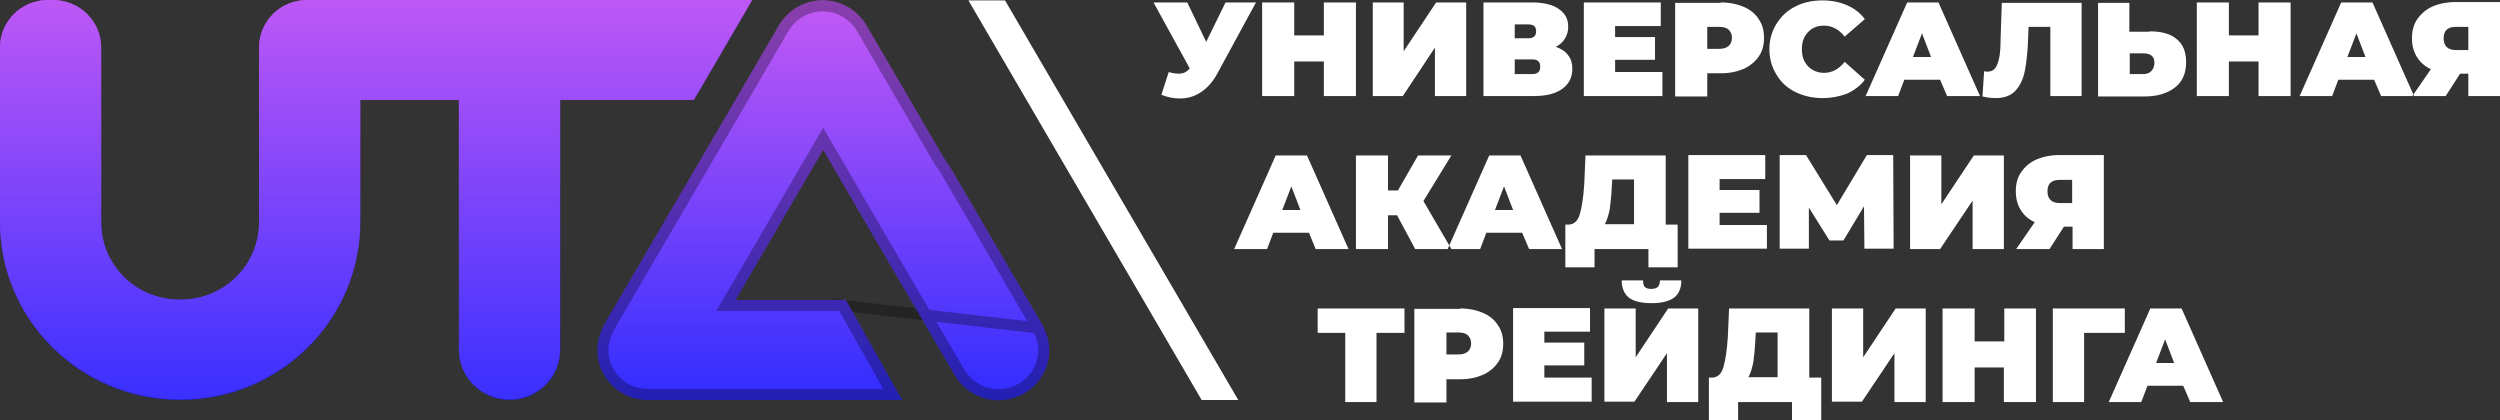 <svg width="226" height="38" viewBox="0 0 226 38" fill="none" xmlns="http://www.w3.org/2000/svg">
<rect x="0" y="0" width="226" height="38" fill="#333333" stroke="none"/>
<path fill-rule="evenodd" clip-rule="evenodd" d="M113.539 0.221L110.081 6.585C109.672 7.358 109.188 7.909 108.593 8.314C107.998 8.719 107.366 8.903 106.659 8.903C106.102 8.903 105.544 8.792 104.986 8.571L105.655 6.511C106.027 6.622 106.325 6.659 106.548 6.659C106.771 6.659 106.957 6.622 107.106 6.548C107.254 6.475 107.403 6.364 107.552 6.18L104.279 0.221H107.329L109.04 3.789L110.787 0.221H113.539ZM122.576 0.221V8.682H119.676V5.555H116.998V8.682H114.097V0.221H116.998V3.201H119.676V0.221H122.576ZM124.064 0.221H126.89V4.635L129.828 0.221H132.543V8.682H129.717V4.304L126.816 8.682H124.101V0.221H124.064ZM140.651 4.231C141.134 4.415 141.506 4.635 141.766 5.003C142.027 5.334 142.138 5.739 142.138 6.217C142.138 6.99 141.841 7.578 141.246 8.02C140.651 8.461 139.795 8.682 138.68 8.682H134.105V0.221H138.456C139.498 0.221 140.353 0.405 140.911 0.81C141.506 1.214 141.766 1.729 141.766 2.428C141.766 2.833 141.655 3.201 141.469 3.495C141.283 3.789 141.022 4.047 140.651 4.231ZM136.932 3.458H138.159C138.642 3.458 138.865 3.237 138.865 2.833C138.865 2.391 138.642 2.207 138.159 2.207H136.932V3.458ZM138.531 6.695C139.014 6.695 139.237 6.475 139.237 6.033C139.237 5.592 139.014 5.371 138.531 5.371H136.932V6.695H138.531ZM150.283 6.548V8.682H143.179V0.221H150.134V2.355H146.006V3.348H149.613V5.408H146.006V6.511H150.283V6.548ZM155.563 0.221C156.344 0.221 157.051 0.368 157.646 0.626C158.241 0.883 158.687 1.251 158.985 1.729C159.32 2.207 159.468 2.759 159.468 3.421C159.468 4.084 159.32 4.635 158.985 5.114C158.65 5.592 158.204 5.96 157.646 6.217C157.051 6.475 156.382 6.622 155.563 6.622H154.336V8.719H151.435V0.258H155.563V0.221ZM155.378 4.415C155.787 4.415 156.047 4.341 156.27 4.157C156.456 3.973 156.568 3.752 156.568 3.421C156.568 3.09 156.456 2.87 156.27 2.686C156.084 2.502 155.787 2.428 155.378 2.428H154.336V4.415H155.378ZM164.749 8.866C163.857 8.866 163.039 8.682 162.295 8.314C161.551 7.946 160.993 7.431 160.584 6.732C160.175 6.07 159.952 5.298 159.952 4.451C159.952 3.605 160.175 2.833 160.584 2.171C160.993 1.509 161.551 0.957 162.295 0.589C163.001 0.221 163.82 0.037 164.749 0.037C165.567 0.037 166.311 0.184 166.981 0.479C167.65 0.773 168.171 1.177 168.58 1.729L166.758 3.311C166.237 2.649 165.605 2.318 164.898 2.318C164.303 2.318 163.82 2.502 163.448 2.906C163.076 3.274 162.89 3.789 162.89 4.451C162.89 5.114 163.076 5.592 163.448 5.996C163.82 6.364 164.303 6.585 164.898 6.585C165.605 6.585 166.237 6.254 166.758 5.592L168.58 7.21C168.171 7.762 167.613 8.167 166.981 8.461C166.311 8.719 165.567 8.866 164.749 8.866ZM175.385 7.21H172.15L171.592 8.682H168.654L172.41 0.221H175.237L178.993 8.682H176.018L175.385 7.21ZM174.567 5.15L173.749 3.017L172.931 5.15H174.567ZM188.179 0.221V8.682H185.352V2.428H183.381L183.344 3.421C183.307 4.635 183.195 5.629 183.046 6.401C182.898 7.174 182.6 7.762 182.191 8.204C181.782 8.645 181.187 8.866 180.443 8.866C180.071 8.866 179.662 8.829 179.216 8.719L179.365 6.438C179.476 6.475 179.588 6.475 179.699 6.475C179.997 6.475 180.22 6.364 180.406 6.107C180.555 5.849 180.666 5.555 180.741 5.15C180.815 4.746 180.852 4.231 180.852 3.569L180.964 0.258H188.179V0.221ZM194.315 2.833C195.393 2.833 196.212 3.054 196.769 3.532C197.364 4.01 197.625 4.709 197.625 5.629C197.625 6.622 197.29 7.394 196.621 7.909C195.951 8.424 195.059 8.719 193.906 8.719H189.666V0.258H192.493V2.87H194.315V2.833ZM193.757 6.695C194.055 6.695 194.278 6.622 194.464 6.438C194.65 6.254 194.761 5.996 194.761 5.665C194.761 5.114 194.426 4.819 193.757 4.819H192.53V6.695H193.757ZM207.071 0.221V8.682H204.17V5.555H201.492V8.682H198.592V0.221H201.492V3.201H204.17V0.221H207.071ZM214.62 7.21H211.385L210.827 8.682H207.889L211.645 0.221H214.472L218.228 8.682H215.252L214.62 7.21ZM213.839 5.15L213.021 3.017L212.203 5.15H213.839ZM226 0.221V8.682H223.137V6.659H222.393L221.091 8.682H218.079L219.752 6.254C219.195 5.996 218.785 5.629 218.488 5.15C218.19 4.672 218.042 4.12 218.042 3.458C218.042 2.796 218.19 2.207 218.525 1.729C218.86 1.251 219.306 0.846 219.901 0.589C220.496 0.331 221.203 0.184 222.021 0.184H226V0.221ZM222.021 2.428C221.277 2.428 220.905 2.759 220.905 3.458C220.905 4.157 221.277 4.525 222.021 4.525H223.137V2.428H222.021ZM118.337 21.042H115.101L114.544 22.513H111.568L115.325 14.053H118.151L121.907 22.513H118.932L118.337 21.042ZM117.556 18.982L116.738 16.848L115.92 18.982H117.556ZM128.676 18.173L131.204 22.513H127.932L126.295 19.46H125.477V22.513H122.576V14.053H125.477V17.216H126.37L128.192 14.053H131.204L128.676 18.173ZM137.601 21.042H134.366L133.808 22.513H130.87L134.626 14.053H137.452L141.208 22.513H138.233L137.601 21.042ZM136.783 18.982L135.965 16.848L135.147 18.982H136.783ZM151.659 20.306V24.169H149.018V22.513H144.146V24.169H141.506V20.306H141.766C142.25 20.306 142.622 20.012 142.808 19.387C142.993 18.761 143.142 17.842 143.217 16.628L143.328 14.053H150.58V20.306H151.659ZM145.708 16.848C145.671 17.658 145.597 18.357 145.522 18.908C145.411 19.46 145.262 19.938 145.076 20.27H147.717V16.223H145.745L145.708 16.848ZM159.729 20.343V22.477H152.626V14.016H159.58V16.186H155.452V17.179H159.059V19.239H155.452V20.343H159.729ZM168.543 22.513L168.505 18.651L166.646 21.741H165.382L163.522 18.761V22.477H160.882V14.016H163.262L166.051 18.541L168.766 14.016H171.146L171.183 22.477H168.543V22.513ZM172.671 14.053H175.497V18.467L178.435 14.053H181.15V22.513H178.323V18.136L175.385 22.513H172.671V14.053ZM190.187 14.053V22.513H187.36V20.49H186.579L185.278 22.513H182.265L183.939 20.085C183.381 19.828 182.972 19.46 182.675 18.982C182.377 18.504 182.228 17.952 182.228 17.29C182.228 16.628 182.377 16.039 182.712 15.561C183.046 15.083 183.493 14.678 184.088 14.421C184.683 14.163 185.389 14.016 186.208 14.016H190.187V14.053ZM186.208 16.26C185.464 16.26 185.092 16.591 185.092 17.29C185.092 17.989 185.464 18.357 186.208 18.357H187.323V16.26H186.208ZM126.928 30.091H124.436V36.345H121.61V30.091H119.118V27.884H126.965V30.091H126.928ZM131.985 27.884C132.766 27.884 133.473 28.031 134.068 28.289C134.663 28.546 135.109 28.914 135.407 29.392C135.742 29.871 135.89 30.422 135.89 31.085C135.89 31.747 135.742 32.298 135.407 32.777C135.072 33.255 134.626 33.623 134.068 33.88C133.473 34.138 132.804 34.285 131.985 34.285H130.758V36.382H127.857V27.921H131.985V27.884ZM131.799 32.041C132.209 32.041 132.469 31.967 132.692 31.784C132.878 31.6 132.99 31.379 132.99 31.048C132.99 30.717 132.878 30.496 132.692 30.312C132.506 30.128 132.209 30.055 131.799 30.055H130.758V32.041H131.799ZM143.886 34.175V36.308H136.783V27.847H143.737V29.981H139.609V30.974H143.217V33.034H139.609V34.138H143.886V34.175ZM145.039 27.884H147.865V32.298L150.803 27.884H153.518V36.345H150.692V31.931L147.754 36.308H145.039V27.884ZM149.278 27.406C148.349 27.406 147.642 27.222 147.233 26.891C146.824 26.56 146.601 26.008 146.601 25.346H148.535C148.535 25.603 148.572 25.824 148.683 25.934C148.795 26.045 148.981 26.118 149.278 26.118C149.539 26.118 149.762 26.045 149.874 25.934C149.985 25.824 150.059 25.603 150.059 25.346H151.993C151.993 26.045 151.77 26.56 151.361 26.891C150.915 27.222 150.245 27.406 149.278 27.406ZM164.638 34.138V38H161.997V36.345H157.125V38H154.485V34.138H154.745C155.229 34.138 155.601 33.843 155.787 33.218C155.973 32.593 156.121 31.673 156.196 30.459L156.307 27.884H163.559V34.138H164.638ZM158.687 30.68C158.65 31.489 158.576 32.188 158.501 32.74C158.39 33.292 158.241 33.77 158.055 34.101H160.696V30.055H158.725L158.687 30.68ZM165.605 27.884H168.431V32.298L171.369 27.884H174.084V36.345H171.257V31.931L168.319 36.308H165.605V27.884ZM184.051 27.884V36.345H181.15V33.218H178.509V36.345H175.609V27.884H178.509V30.864H181.187V27.884H184.051ZM192.083 30.091H188.402V36.345H185.575V27.884H192.083V30.091ZM197.364 34.873H194.129L193.571 36.345H190.633L194.389 27.884H197.216L200.972 36.345H197.997L197.364 34.873ZM196.546 32.813L195.728 30.68L194.91 32.813H196.546Z" fill="white"/>
<path fill-rule="evenodd" clip-rule="evenodd" d="M46.078 0H68.019L62.739 9.049H50.652V31.636C50.652 34.137 48.606 36.161 46.078 36.161C43.549 36.161 41.503 34.137 41.503 31.636V9.049H32.578V20.085C32.578 28.951 25.289 36.161 16.326 36.161H16.289C7.289 36.161 0 28.951 0 20.085V4.304C0 1.913 1.934 0 4.351 0H4.797C7.178 0 9.149 1.913 9.149 4.304V20.122C9.149 23.985 12.31 27.111 16.215 27.111H16.363C20.268 27.111 23.429 23.985 23.429 20.122V4.525V4.304C23.429 1.913 25.363 0 27.78 0H28.004H28.227H46.078ZM70.4 2.318C70.809 1.655 71.366 1.03 72.11 0.625C74.304 -0.625 77.056 0.147 78.321 2.281L85.387 14.383C85.536 14.567 85.684 14.788 85.833 15.009L94.238 29.392C95.502 31.562 94.758 34.321 92.564 35.572C90.37 36.823 87.581 36.087 86.317 33.917C82.337 27.111 78.358 20.343 74.416 13.537L66.495 27.111H76.461L81.556 36.161H58.573C56.044 36.161 53.999 34.137 53.999 31.636C53.999 30.716 54.334 29.87 54.743 29.134C59.689 20.637 65.379 10.962 70.4 2.318Z" fill="url(#paint0_linear)"/>
<path d="M76.169 27.611H66.495H65.624L66.063 26.859L73.984 13.285L74.418 12.543L74.849 13.287C77.732 18.264 80.635 23.222 83.544 28.19C84.612 30.013 85.68 31.837 86.748 33.664L86.749 33.665C87.873 35.595 90.358 36.254 92.317 35.138C94.27 34.024 94.93 31.573 93.806 29.644L76.169 27.611ZM76.169 27.611L80.701 35.661H58.573C56.315 35.661 54.499 33.856 54.499 31.636C54.499 30.838 54.789 30.081 55.177 29.382C57.411 25.545 59.798 21.464 62.207 17.347C65.127 12.355 68.079 7.309 70.828 2.575C71.206 1.965 71.705 1.415 72.349 1.065L72.349 1.065L72.358 1.06C74.31 -0.053 76.762 0.632 77.89 2.534C77.89 2.535 77.891 2.535 77.891 2.536L84.955 14.635L84.974 14.668L84.998 14.698C85.128 14.858 85.261 15.055 85.409 15.275L93.806 29.644L76.169 27.611ZM46.078 0.5H67.149L62.451 8.549H50.652H50.152V9.049V31.636C50.152 33.856 48.336 35.661 46.078 35.661C43.82 35.661 42.003 33.856 42.003 31.636V9.049V8.549H41.503H32.578H32.078V9.049V20.085C32.078 28.669 25.018 35.661 16.326 35.661H16.289C7.559 35.661 0.5 28.669 0.5 20.085V4.304C0.5 2.194 2.205 0.5 4.351 0.5H4.797C6.909 0.5 8.649 2.197 8.649 4.304V20.122C8.649 24.266 12.039 27.611 16.215 27.611H16.363C20.539 27.611 23.929 24.266 23.929 20.122V4.525V4.304C23.929 2.194 25.634 0.5 27.78 0.5H28.004H28.227H46.078Z" stroke="black" stroke-opacity="0.3"/>
<path fill-rule="evenodd" clip-rule="evenodd" d="M90.854 0.037L111.94 36.161H108.63L87.544 0.037H90.854Z" fill="white"/>
<g clip-path="url(#clip0)">
<path fill-rule="evenodd" clip-rule="evenodd" d="M46.049 0H67.977L62.7 9.036H50.621V31.59C50.621 34.088 48.576 36.109 46.049 36.109C43.522 36.109 41.478 34.088 41.478 31.59V9.036H32.558V20.056C32.558 28.909 25.273 36.109 16.316 36.109H16.279C7.285 36.109 0 28.909 0 20.056V4.298C0 1.91 1.933 0 4.348 0H4.794C7.173 0 9.143 1.91 9.143 4.298V20.093C9.143 23.95 12.302 27.072 16.204 27.072H16.353C20.256 27.072 23.415 23.95 23.415 20.093V4.518V4.298C23.415 1.91 25.347 0 27.763 0H27.986H28.209H46.049Z" fill="url(#paint1_linear)"/>
</g>
<defs>
<linearGradient id="paint0_linear" x1="47.427" y1="0" x2="47.427" y2="36.181" gradientUnits="userSpaceOnUse">
<stop stop-color="#C45AF5"/>
<stop offset="1" stop-color="#302DFF"/>
</linearGradient>
<linearGradient id="paint1_linear" x1="33.989" y1="0" x2="33.989" y2="36.109" gradientUnits="userSpaceOnUse">
<stop stop-color="#BD58F6"/>
<stop offset="1" stop-color="#3A30FF"/>
</linearGradient>
<clipPath id="clip0">
<rect width="94.774" height="36.109" fill="white"/>
</clipPath>
</defs>
</svg>
